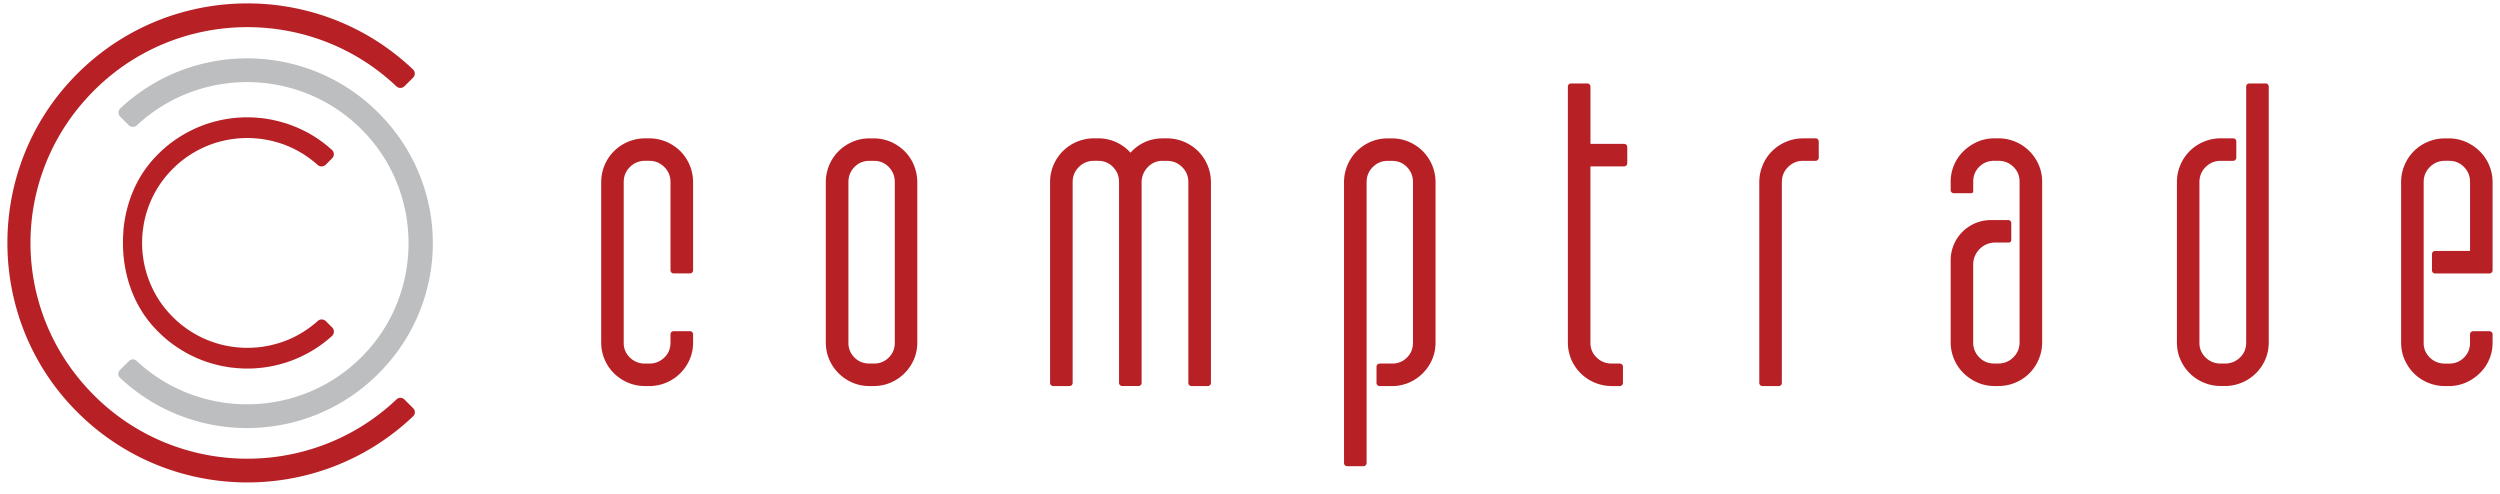 <svg width="167" height="33" fill="none" xmlns="http://www.w3.org/2000/svg"><path d="M24.666 9.196c3.499 4.013 3.499 10.087 0 14.1-4.064 4.663-11.128 4.932-15.54.81a.364.364 0 00-.507.005l-.608.605a.362.362 0 00.005.519c5.06 4.76 13.162 4.462 17.844-.897a12.246 12.246 0 000-16.18c-4.676-5.354-12.76-5.66-17.823-.92a.389.389 0 00-.005.558l.568.566c.15.15.392.15.547.005 4.414-4.103 11.461-3.825 15.52.829z" fill="#BCBEC0"/><path d="M5.543 25.613a14.312 14.312 0 010-18.771C11.001.517 20.556.16 26.478 5.766a.386.386 0 00.54-.004l.575-.572a.385.385 0 00-.005-.552c-6.465-6.143-16.814-5.87-22.935.821-5.545 6.062-5.545 15.473 0 21.535 6.126 6.697 16.483 6.966 22.95.808a.368.368 0 00.004-.524l-.601-.6a.369.369 0 00-.515-.002c-5.92 5.62-15.486 5.266-20.948-1.063z" fill="#B72025"/><path d="M21.963 21.65l-.012-.013-.182-.181a.391.391 0 00-.537-.02c-.08.072-.16.143-.245.21-.044.035-.09.073-.134.106-.052.04-.105.082-.157.12l-.138.1-.164.11c-.048.032-.094.063-.142.092-.054.036-.111.067-.168.1-.048.03-.096.057-.144.084a6.664 6.664 0 01-.172.092l-.147.075c-.058.03-.117.057-.178.082-.05.023-.098.046-.148.067-.061.025-.122.05-.183.073-.05.018-.098.04-.148.058a5.133 5.133 0 01-.191.065 3.98 3.98 0 01-.147.048c-.067.02-.132.038-.199.056l-.142.04c-.071.019-.143.033-.214.05-.044.01-.086.021-.13.03l-.257.045c-.03.005-.06.01-.09.017a9.355 9.355 0 01-.35.044 363.342 363.342 0 00-.352.025l-.132.004-.22.006-.147-.002c-.069-.002-.136-.002-.205-.006a3.738 3.738 0 01-.153-.01 6.029 6.029 0 01-.2-.015c-.052-.004-.104-.013-.156-.019-.065-.008-.13-.014-.195-.025a5.06 5.06 0 01-.16-.027 7.243 7.243 0 01-.19-.033c-.052-.01-.105-.023-.16-.034-.062-.015-.125-.027-.186-.044a6.115 6.115 0 01-.341-.096l-.157-.05c-.061-.02-.122-.042-.18-.063a4.742 4.742 0 01-.333-.131 4.929 4.929 0 01-.327-.148c-.05-.026-.1-.049-.149-.074-.059-.029-.115-.06-.172-.091l-.144-.082a7.08 7.08 0 01-.17-.102l-.14-.088c-.057-.036-.111-.075-.166-.113a5.398 5.398 0 01-.3-.221c-.043-.034-.085-.067-.13-.1l-.163-.139c-.04-.035-.082-.068-.12-.104-.056-.05-.108-.102-.163-.157l-.108-.104c-.06-.06-.118-.123-.177-.186-.029-.031-.058-.06-.085-.092a6.7 6.7 0 01-.976-1.41 6.922 6.922 0 01-.539-1.366c-.027-.094-.05-.19-.073-.284a9.374 9.374 0 01-.07-.332c-.01-.063-.023-.128-.03-.19a6.962 6.962 0 010-2.143l.03-.19a6.264 6.264 0 01.142-.616 6.922 6.922 0 01.538-1.366 6.877 6.877 0 01.978-1.411c.027-.031.058-.06.085-.092.06-.063.116-.125.176-.186l.11-.104.163-.157c.04-.036.08-.069.12-.104.054-.046.106-.094.163-.138.041-.036.085-.067.127-.1l.164-.126c.044-.033.09-.063.136-.094l.165-.113.14-.087a7.08 7.08 0 01.17-.103l.145-.081c.057-.032.115-.063.172-.092.05-.025.098-.05.149-.073.058-.027.117-.057.176-.082l.15-.067.179-.073c.052-.02.102-.04.155-.058l.18-.063.157-.05a4.74 4.74 0 01.184-.052c.053-.015.105-.03.157-.042l.187-.044c.052-.012.104-.023.157-.033.063-.013.128-.023.19-.034.053-.008.105-.018.158-.027.065-.01.13-.017.194-.025l.155-.019c.068-.006.133-.01.2-.014.05-.005.1-.009.152-.01.07-.005.139-.005.208-.007l.144-.002c.074 0 .147.002.22.006l.132.004a5.7 5.7 0 01.266.021l.086.006c.118.013.233.028.35.044l.088.015.26.046c.042.008.086.019.128.03.073.016.144.03.215.05.049.012.095.026.143.039l.199.056c.05.015.098.034.147.048.062.021.125.042.188.065.05.019.099.038.149.059.06.025.123.048.184.073.05.02.099.044.149.067.059.027.12.054.178.083l.147.075a5.25 5.25 0 01.316.175l.168.101.142.092c.055.035.109.073.163.11.047.034.093.066.139.101l.157.12c.046.035.09.07.134.106.084.069.165.14.247.21a.39.39 0 00.532-.018l.185-.184.012-.013.23-.23a.39.39 0 00-.018-.57l-.227-.196c-.006-.006-.01-.013-.018-.019l-.065-.05c-.05-.042-.103-.081-.153-.123-.063-.048-.124-.096-.187-.142-.052-.04-.107-.078-.159-.115l-.193-.132a7.38 7.38 0 00-.163-.104c-.065-.042-.132-.082-.197-.121a6.144 6.144 0 00-.37-.205l-.17-.088c-.07-.033-.139-.067-.21-.098a6.75 6.75 0 00-.388-.167c-.056-.023-.113-.046-.17-.067l-.223-.08c-.057-.018-.111-.039-.168-.056a10.17 10.17 0 00-.237-.07l-.159-.047c-.088-.023-.176-.044-.264-.064-.046-.01-.092-.023-.138-.034a7.717 7.717 0 00-.37-.07l-.034-.007a6.781 6.781 0 00-.537-.069c-.092-.008-.186-.019-.278-.025-.055-.004-.107-.004-.162-.008-.084-.005-.165-.009-.249-.01-.059-.003-.115 0-.174 0l-.237.001-.18.009a8.54 8.54 0 00-.412.03c-.076.01-.151.015-.227.026l-.184.025c-.075.01-.149.023-.224.036a8.223 8.223 0 00-.404.081l-.183.044a8.556 8.556 0 00-.218.058c-.06.017-.121.034-.182.053l-.216.068c-.058.021-.12.04-.178.061-.071.025-.142.054-.214.082l-.173.068c-.072.03-.143.063-.214.094-.057.026-.113.05-.168.078-.07.033-.142.07-.213.106a5.927 5.927 0 00-.38.207l-.148.086c-.078.048-.155.098-.233.148l-.126.082c-.1.066-.196.137-.295.21a6.795 6.795 0 00-.392.307l-.1.088c-.076.067-.153.132-.229.203-.041.037-.081.08-.121.119-.065.063-.13.125-.193.19-.044.044-.084.09-.125.136-.049.05-.097.1-.143.152-.01.013-.02.027-.033.04-.01.013-.023.025-.034.038-.038.043-.073.09-.111.135l-.077.094a7.598 7.598 0 00-.195.26l-.015.018c-.861 1.197-1.355 2.649-1.487 4.14.006.005.006.013.006.021-.008.1-.015.203-.021.305-.002.032-.004.06-.004.092-.004.078-.004.157-.007.234l-.002.163.002.163c.003.077.003.157.007.234.002.031.004.06.004.092l.02.305c0 .008.003.015.003.023.132 1.491.626 2.943 1.487 4.14l.015.019a7.598 7.598 0 00.272.353l.111.136.034.037c.01.013.02.027.034.04.046.052.094.102.142.153l.126.135c.063.065.127.128.192.19l.122.12c.075.068.15.135.228.202.034.03.065.059.1.088.112.094.225.184.338.27l.055.037c.096.073.194.144.295.21.042.03.084.055.126.082.077.05.153.1.232.149.048.029.099.056.149.085.073.042.144.084.218.123.052.03.107.055.161.084.071.036.143.073.214.107.056.027.11.052.167.077.072.031.143.065.214.094l.174.069.214.081c.058.021.119.042.178.06.07.024.144.049.216.07.06.019.121.035.182.052l.218.059.182.043c.073.017.146.032.22.046a7.448 7.448 0 00.409.071c.06.009.12.02.184.026.075.01.15.016.226.024a8.478 8.478 0 00.413.031l.18.01.239.001c.056 0 .115.002.171 0a9.95 9.95 0 00.411-.018c.092-.007.186-.017.279-.026.044-.004.088-.006.13-.012a12.575 12.575 0 00.44-.063 7.68 7.68 0 00.37-.07c.046-.011.09-.024.136-.034.088-.021.176-.042.264-.065l.16-.046c.08-.023.159-.046.236-.071l.168-.056c.075-.025.15-.053.224-.08.057-.02.113-.044.17-.067.073-.029.144-.058.216-.09l.17-.077c.068-.031.14-.064.209-.1.056-.027.113-.058.17-.088.067-.035.136-.07.203-.108a6.648 6.648 0 00.364-.218c.055-.033.11-.069.164-.104.064-.044.13-.088.192-.132l.16-.112c.062-.046.125-.094.188-.145.052-.04.103-.079.153-.12.02-.017.044-.034.065-.053l.019-.019c.075-.062.149-.127.224-.194a.397.397 0 00.019-.576l-.227-.224zM45.444 10.096a2.944 2.944 0 00-2.08-.854h-.265a2.946 2.946 0 00-2.082.854 2.924 2.924 0 00-.857 2.076v10.715c0 .397.078.775.229 1.126a2.908 2.908 0 001.567 1.55c.36.15.743.227 1.141.227h.264a2.947 2.947 0 002.709-1.777c.153-.351.228-.73.228-1.126v-.554a.21.21 0 00-.211-.21h-1.085a.21.21 0 00-.212.21v.554c0 .4-.134.729-.413.996a1.39 1.39 0 01-1.018.403h-.264a1.39 1.39 0 01-1.018-.403 1.317 1.317 0 01-.413-.996V12.17c0-.404.136-.736.415-1.013a1.373 1.373 0 011.016-.414h.264c.404 0 .737.136 1.016.414.279.277.415.61.415 1.013v5.884c0 .117.094.211.212.211h1.085a.21.21 0 00.211-.21V12.17a2.94 2.94 0 00-.854-2.075zM60.422 10.096a2.99 2.99 0 00-.926-.624 2.855 2.855 0 00-1.129-.228h-.291c-.398 0-.777.077-1.13.228-.349.15-.66.361-.925.624a2.924 2.924 0 00-.857 2.076v10.715c0 .396.078.775.228 1.125a2.954 2.954 0 001.553 1.548c.352.153.73.228 1.129.228h.291c.398 0 .777-.077 1.13-.228a2.956 2.956 0 001.552-1.548c.153-.35.228-.729.228-1.125V12.17c0-.395-.078-.778-.228-1.139a2.812 2.812 0 00-.625-.936zm-.65 2.075v10.713c0 .404-.131.73-.401.999a1.35 1.35 0 01-1.002.401h-.29c-.405 0-.734-.132-1.002-.401a1.341 1.341 0 01-.402-.998V12.17c0-.403.132-.735.404-1.015.27-.275.597-.411 1-.411h.29c.403 0 .731.133 1 .411.272.28.404.612.404 1.016zM80.033 10.096a2.965 2.965 0 00-2.08-.854h-.264c-.49 0-.943.106-1.343.313a2.94 2.94 0 00-.83.644 2.883 2.883 0 00-2.168-.959h-.264a2.946 2.946 0 00-2.082.854 2.922 2.922 0 00-.857 2.076v13.407a.21.21 0 00.212.211h1.085a.21.21 0 00.211-.21V12.17c0-.404.136-.734.415-1.014a1.373 1.373 0 011.016-.413h.264c.402 0 .731.133 1 .411.272.28.404.612.404 1.016v13.406a.21.21 0 00.211.211h1.086a.21.21 0 00.211-.21V12.082c.032-.374.178-.685.444-.95a1.31 1.31 0 01.97-.387h.266c.409 0 .744.136 1.025.413.28.278.417.61.417 1.014v13.406a.21.21 0 00.211.211h1.085a.21.21 0 00.212-.21V12.17a2.94 2.94 0 00-.857-2.074zM95.039 10.096a2.988 2.988 0 00-.926-.624 2.855 2.855 0 00-1.13-.228h-.29c-.398 0-.778.077-1.13.228-.35.15-.66.361-.925.624a2.924 2.924 0 00-.857 2.076v18.759c0 .117.094.21.211.21h1.085a.21.21 0 00.212-.21V12.172c0-.403.136-.733.415-1.013.279-.277.603-.413.989-.413h.29c.403 0 .732.133 1 .411.272.28.404.612.404 1.015v10.715c0 .403-.132.729-.402.998a1.35 1.35 0 01-1.001.401h-.821a.21.21 0 00-.212.211v1.082c0 .117.094.211.212.211h.82c.399 0 .778-.077 1.13-.227a2.954 2.954 0 001.552-1.548c.153-.351.229-.73.229-1.126V12.17a2.938 2.938 0 00-.855-2.075zM108.493 9.612h-2.25V5.785a.211.211 0 00-.212-.211h-1.085a.211.211 0 00-.212.21v17.1c0 .397.078.776.229 1.127a2.911 2.911 0 001.567 1.55c.36.15.743.227 1.141.227h.53a.21.21 0 00.212-.21v-1.083a.21.21 0 00-.212-.21h-.53c-.406 0-.739-.133-1.018-.404a1.319 1.319 0 01-.412-.997v-11.77h2.25a.21.21 0 00.211-.212V9.82a.207.207 0 00-.209-.208zM121.276 9.242h-.821c-.398 0-.781.077-1.14.228a2.886 2.886 0 00-1.567 1.564c-.15.357-.228.74-.228 1.139v13.406a.21.21 0 00.212.211h1.085a.21.21 0 00.211-.21V12.17c0-.403.137-.735.415-1.012a1.374 1.374 0 011.016-.414h.821a.21.21 0 00.212-.211V9.45a.216.216 0 00-.216-.21zM151.34 5.574h-1.085a.21.21 0 00-.211.21v17.1c0 .404-.134.73-.413.997a1.39 1.39 0 01-1.016.403h-.264a1.38 1.38 0 01-1.016-.403 1.316 1.316 0 01-.413-.997V12.171c0-.404.136-.736.415-1.014a1.375 1.375 0 011.016-.413h.821a.211.211 0 00.212-.211V9.45a.211.211 0 00-.212-.211h-.821c-.398 0-.781.077-1.14.227a2.886 2.886 0 00-1.567 1.565c-.151.357-.228.74-.228 1.139v10.713c0 .4.077.778.228 1.127.151.348.363.66.627.923.264.265.582.476.94.626.359.15.742.228 1.14.228h.264c.398 0 .781-.077 1.14-.228a2.929 2.929 0 001.567-1.55c.15-.35.228-.729.228-1.126v-17.1a.21.21 0 00-.212-.21zM162.668 16.764a.21.21 0 00-.212.211v1.082a.21.21 0 00.212.211h3.626a.21.21 0 00.211-.211v-5.886a2.902 2.902 0 00-.869-2.077 3.141 3.141 0 00-.932-.622 2.832 2.832 0 00-1.123-.228h-.264c-.396 0-.777.077-1.135.228a2.883 2.883 0 00-1.561 1.564 2.9 2.9 0 00-.226 1.136v10.715c0 .398.077.777.228 1.125.151.35.36.66.624.924.264.265.578.476.937.627.358.15.739.227 1.135.227h.264c.396 0 .773-.077 1.123-.227.346-.15.66-.36.932-.623a2.822 2.822 0 00.867-2.051v-.554a.21.21 0 00-.211-.21h-1.085a.21.21 0 00-.212.21v.554c0 .403-.132.729-.402.998-.27.27-.597.401-1.002.401h-.263c-.407 0-.74-.131-1.017-.403a1.32 1.32 0 01-.412-.996V12.17c0-.404.136-.736.415-1.014a1.371 1.371 0 011.016-.413h.264c.402 0 .729.133.999.411.272.278.404.61.404 1.016v4.593h-2.331zM134.179 16.204a.174.174 0 00.174-.173V14.9a.2.2 0 00-.199-.199h-1.161a2.683 2.683 0 00-2.688 2.68v5.48a2.903 2.903 0 00.87 2.076c.272.263.586.472.932.622.35.15.729.228 1.123.228h.264c.396 0 .777-.077 1.135-.228.358-.15.673-.361.937-.626.264-.264.473-.579.624-.938a2.9 2.9 0 00.226-1.137V12.143c0-.399-.077-.777-.228-1.126a2.954 2.954 0 00-.625-.923 2.88 2.88 0 00-.936-.627 2.912 2.912 0 00-1.135-.227h-.264c-.396 0-.773.077-1.123.227-.346.15-.66.36-.933.623a2.832 2.832 0 00-.867 2.051v.56c0 .113.092.205.205.205h1.176a.125.125 0 00.125-.126v-.639c0-.403.132-.729.403-.998.27-.27.597-.401 1.001-.401h.264c.406 0 .74.131 1.016.403.279.27.413.595.413.996v10.714c0 .403-.136.736-.415 1.013a1.375 1.375 0 01-1.016.414h-.264c-.402 0-.729-.134-.999-.412a1.38 1.38 0 01-.405-1.015v-5.18c0-.815.662-1.475 1.479-1.475h.891v.004z" fill="#B72025"/></svg>